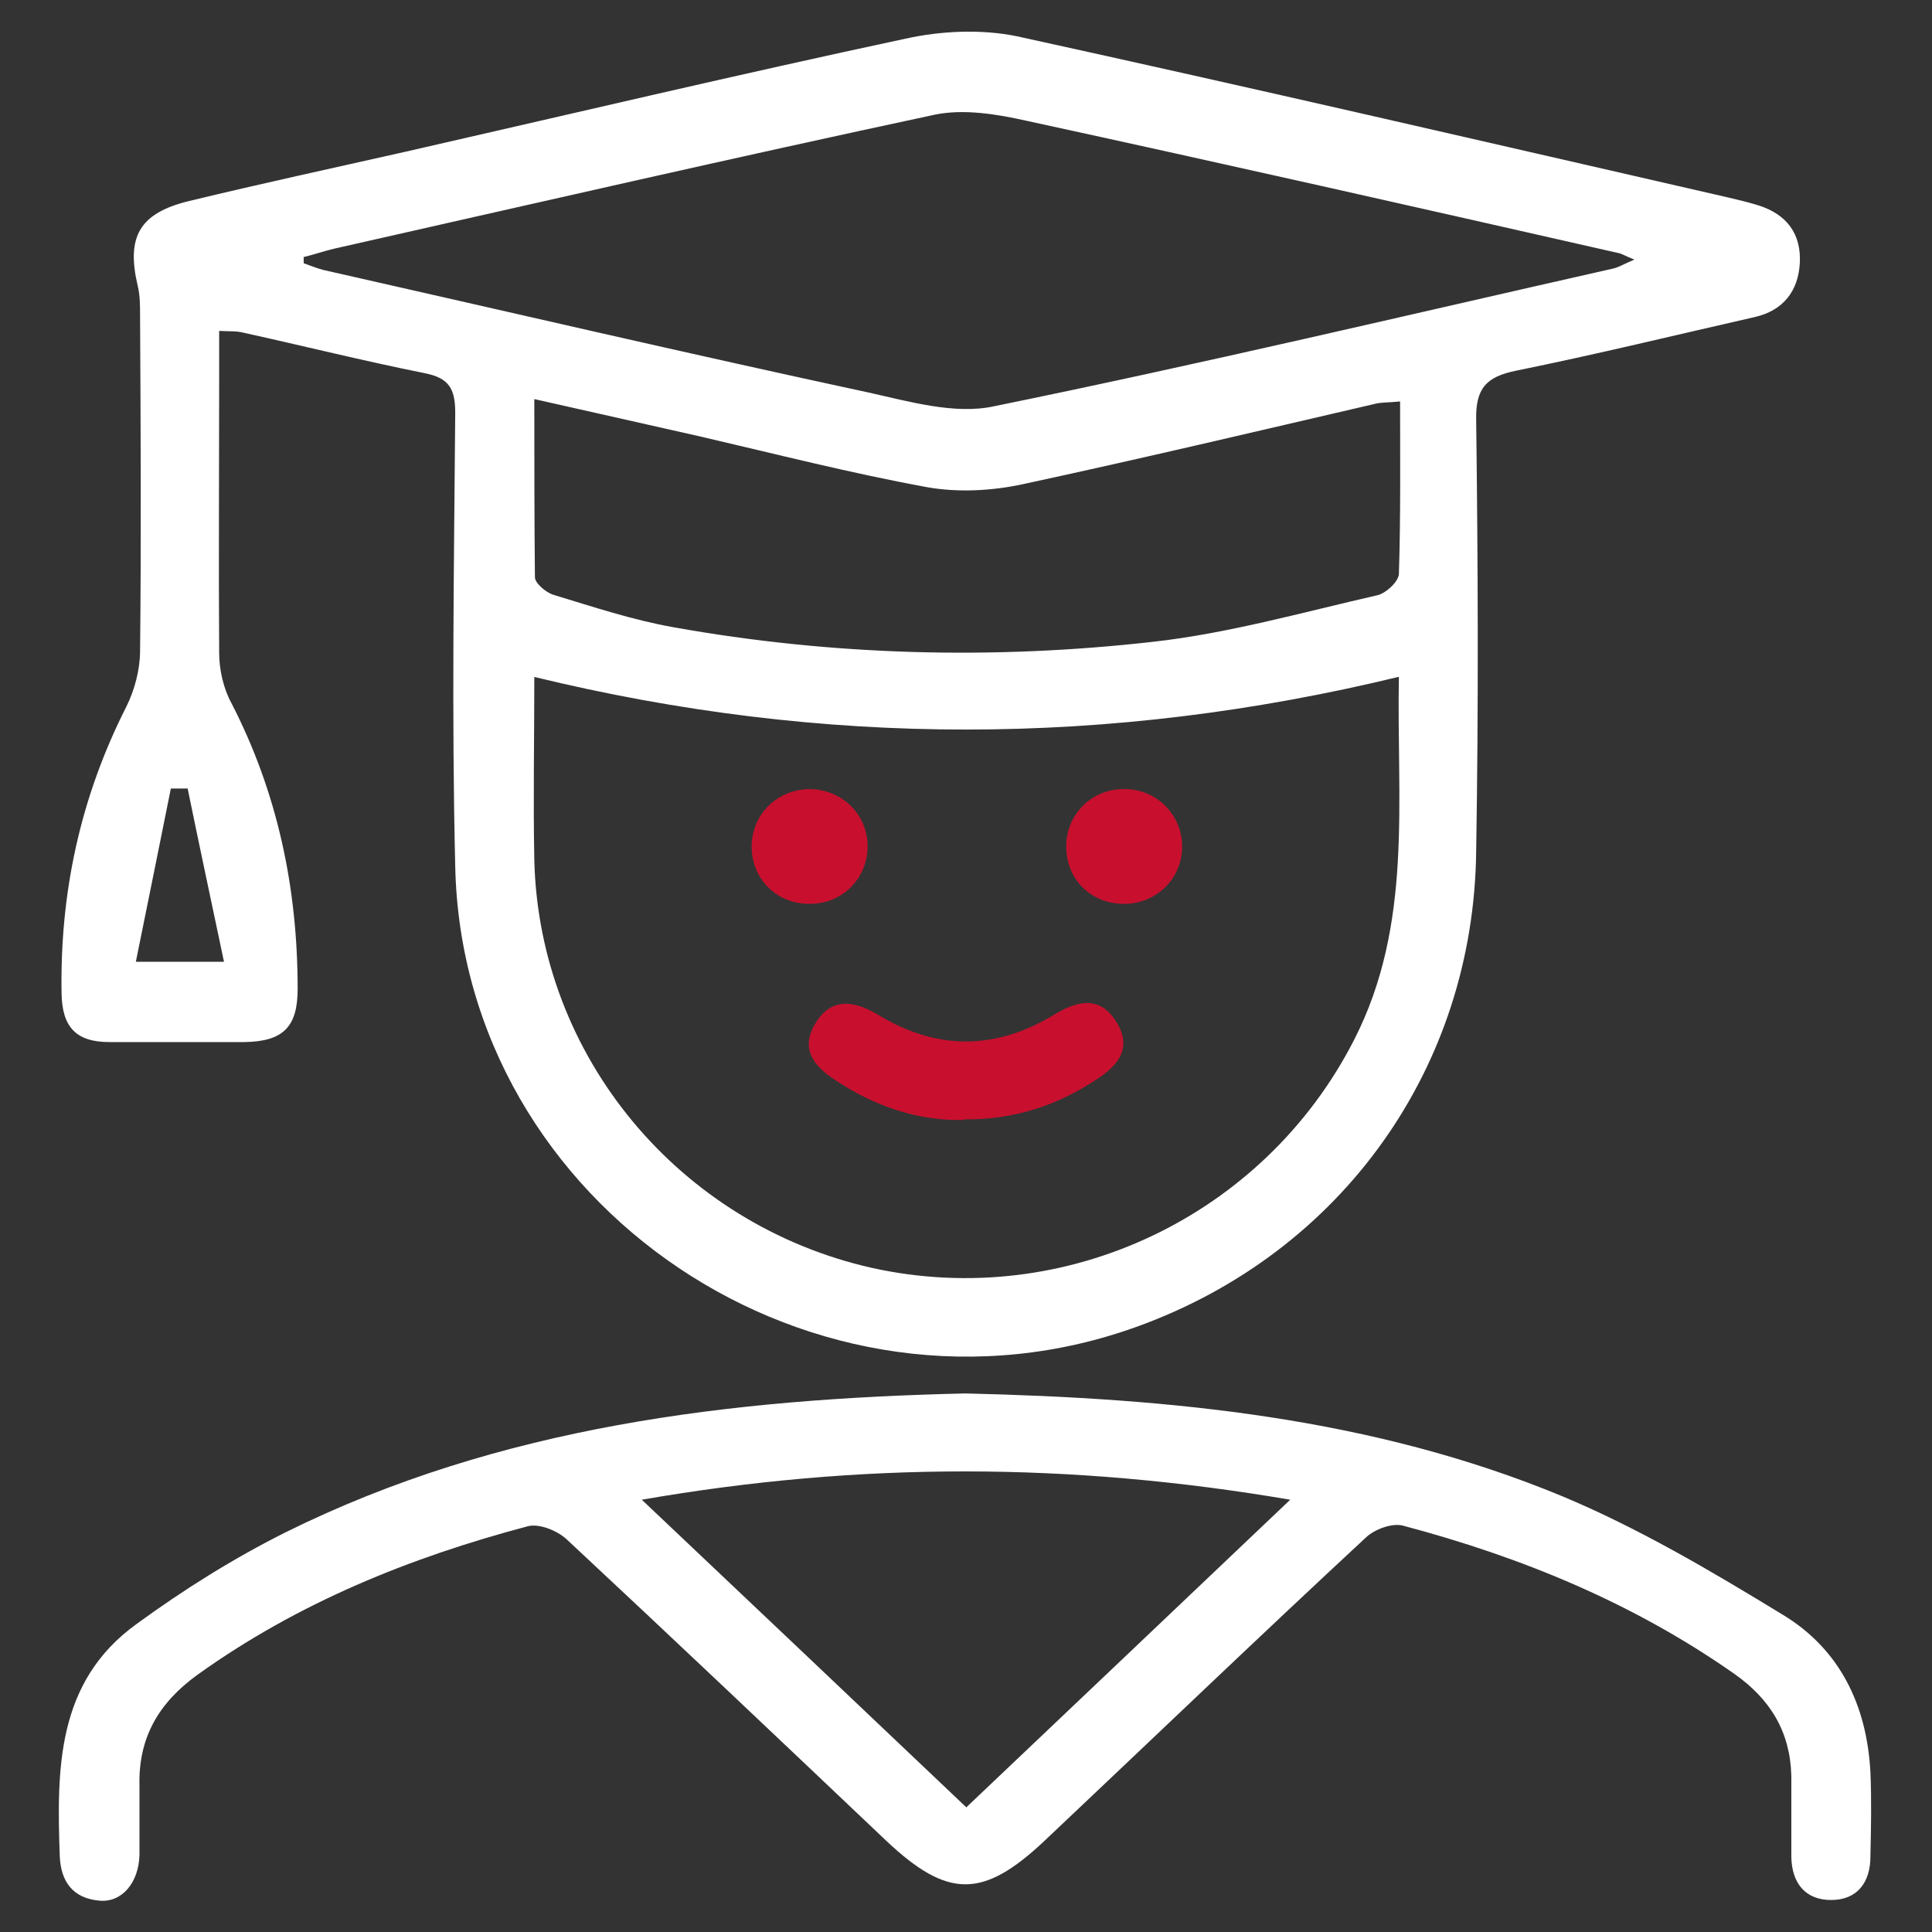 <svg viewBox="0 0 32 32" xmlns="http://www.w3.org/2000/svg"><rect x="0" y="0" width="32" height="32" fill="#333333" stroke="none"/><path d="m3.63 5.47v.89c0 1.48-.01 2.97 0 4.45 0 .28.07.59.2.83.77 1.49 1.1 3.08 1.1 4.74 0 .63-.24.87-.88.88-.75 0-1.49 0-2.24 0-.55 0-.78-.25-.79-.8-.03-1.67.31-3.25 1.07-4.75.14-.28.23-.62.23-.93.02-1.85.01-3.69 0-5.54 0-.17 0-.35-.04-.51-.19-.81.03-1.2.85-1.4 1.2-.29 2.4-.55 3.6-.82 2.76-.63 5.51-1.28 8.27-1.87.59-.13 1.25-.16 1.84-.04 3.93.86 7.85 1.77 11.78 2.67.17.04.34.08.5.13.48.15.72.48.69.97-.03.45-.27.77-.74.88-1.32.3-2.63.62-3.96.89-.49.1-.67.29-.66.81.03 2.38.04 4.76 0 7.15-.04 3.58-2.22 6.63-5.58 7.86-5.34 1.96-11.21-1.97-11.33-7.61-.06-2.5-.02-5.01 0-7.51 0-.4-.1-.58-.51-.66-1-.2-2-.45-3-.67-.11-.03-.24-.02-.42-.03zm5.22 5.74c0 1.04-.02 2.04 0 3.04.08 3.25 2.4 6.03 5.59 6.75 3.21.71 6.5-.86 7.99-3.78.98-1.92.7-3.96.74-6.01-4.79 1.16-9.52 1.17-14.33 0zm-3.82-6.95s0 .06 0 .1c.11.04.21.08.32.11 3.01.68 6.01 1.38 9.03 2.03.68.15 1.43.37 2.08.23 3.43-.7 6.84-1.51 10.25-2.28.1-.02.19-.08.36-.15-.15-.06-.21-.1-.27-.11-3.26-.74-6.53-1.48-9.8-2.19-.49-.11-1.04-.2-1.52-.1-3.32.71-6.63 1.47-9.95 2.22-.17.04-.34.1-.51.14zm18.15 2.39c-.18.02-.3.01-.41.04-1.94.45-3.88.91-5.83 1.33-.51.11-1.07.14-1.58.05-1.26-.23-2.51-.55-3.76-.84-.89-.2-1.78-.4-2.75-.62 0 1.03 0 1.99.01 2.95 0 .1.18.25.3.29.66.2 1.32.42 2 .54 2.63.47 5.29.54 7.94.24 1.25-.14 2.48-.49 3.71-.77.14-.03.35-.22.36-.35.03-.94.02-1.89.02-2.86zm-20.07 6.41c-.09 0-.18 0-.28 0-.19.94-.38 1.89-.58 2.87h1.46c-.21-1-.41-1.93-.6-2.86z" fill="#fff"/><path d="m16 23.08c3.4.08 6.73.4 9.87 1.7 1.27.53 2.47 1.24 3.65 1.96.95.57 1.4 1.5 1.46 2.61.02.46.01.93 0 1.4 0 .43-.22.72-.65.72s-.65-.28-.66-.71c0-.45 0-.9 0-1.35-.02-.73-.35-1.27-.95-1.69-1.67-1.17-3.52-1.93-5.48-2.45-.18-.05-.47.06-.61.19-1.79 1.66-3.55 3.35-5.33 5.03-1.02.96-1.6.96-2.62 0-1.76-1.67-3.52-3.34-5.29-4.99-.16-.15-.46-.27-.65-.22-1.96.52-3.81 1.27-5.47 2.46-.65.47-.98 1.05-.96 1.84v1.14c-.01.46-.29.8-.67.76-.43-.04-.63-.31-.65-.73-.05-1.44-.06-2.89 1.27-3.85.78-.57 1.61-1.09 2.47-1.52 3.55-1.76 7.38-2.21 11.25-2.3zm0 6.86c1.79-1.7 3.52-3.34 5.37-5.1-3.64-.62-7.11-.63-10.74 0 1.85 1.75 3.58 3.39 5.37 5.09z" fill="#fff"/><g fill="#c8102e"><path d="m15.97 18.55c-.75.02-1.47-.22-2.12-.65-.34-.22-.61-.5-.35-.94.22-.38.56-.44 1.03-.16.98.6 1.96.6 2.94 0 .48-.29.8-.24 1.03.14.26.44 0 .72-.34.94-.65.43-1.37.67-2.19.66z"/><path d="m13.4 13.07c.53 0 .96.4.97.93s-.4.96-.93.97c-.56.02-.99-.4-.99-.95 0-.53.42-.94.95-.95z"/><path d="m18.63 13.07c.53 0 .95.43.95.95 0 .55-.45.97-1 .95-.54-.02-.93-.43-.92-.97.01-.53.44-.94.97-.93z"/></g></svg>